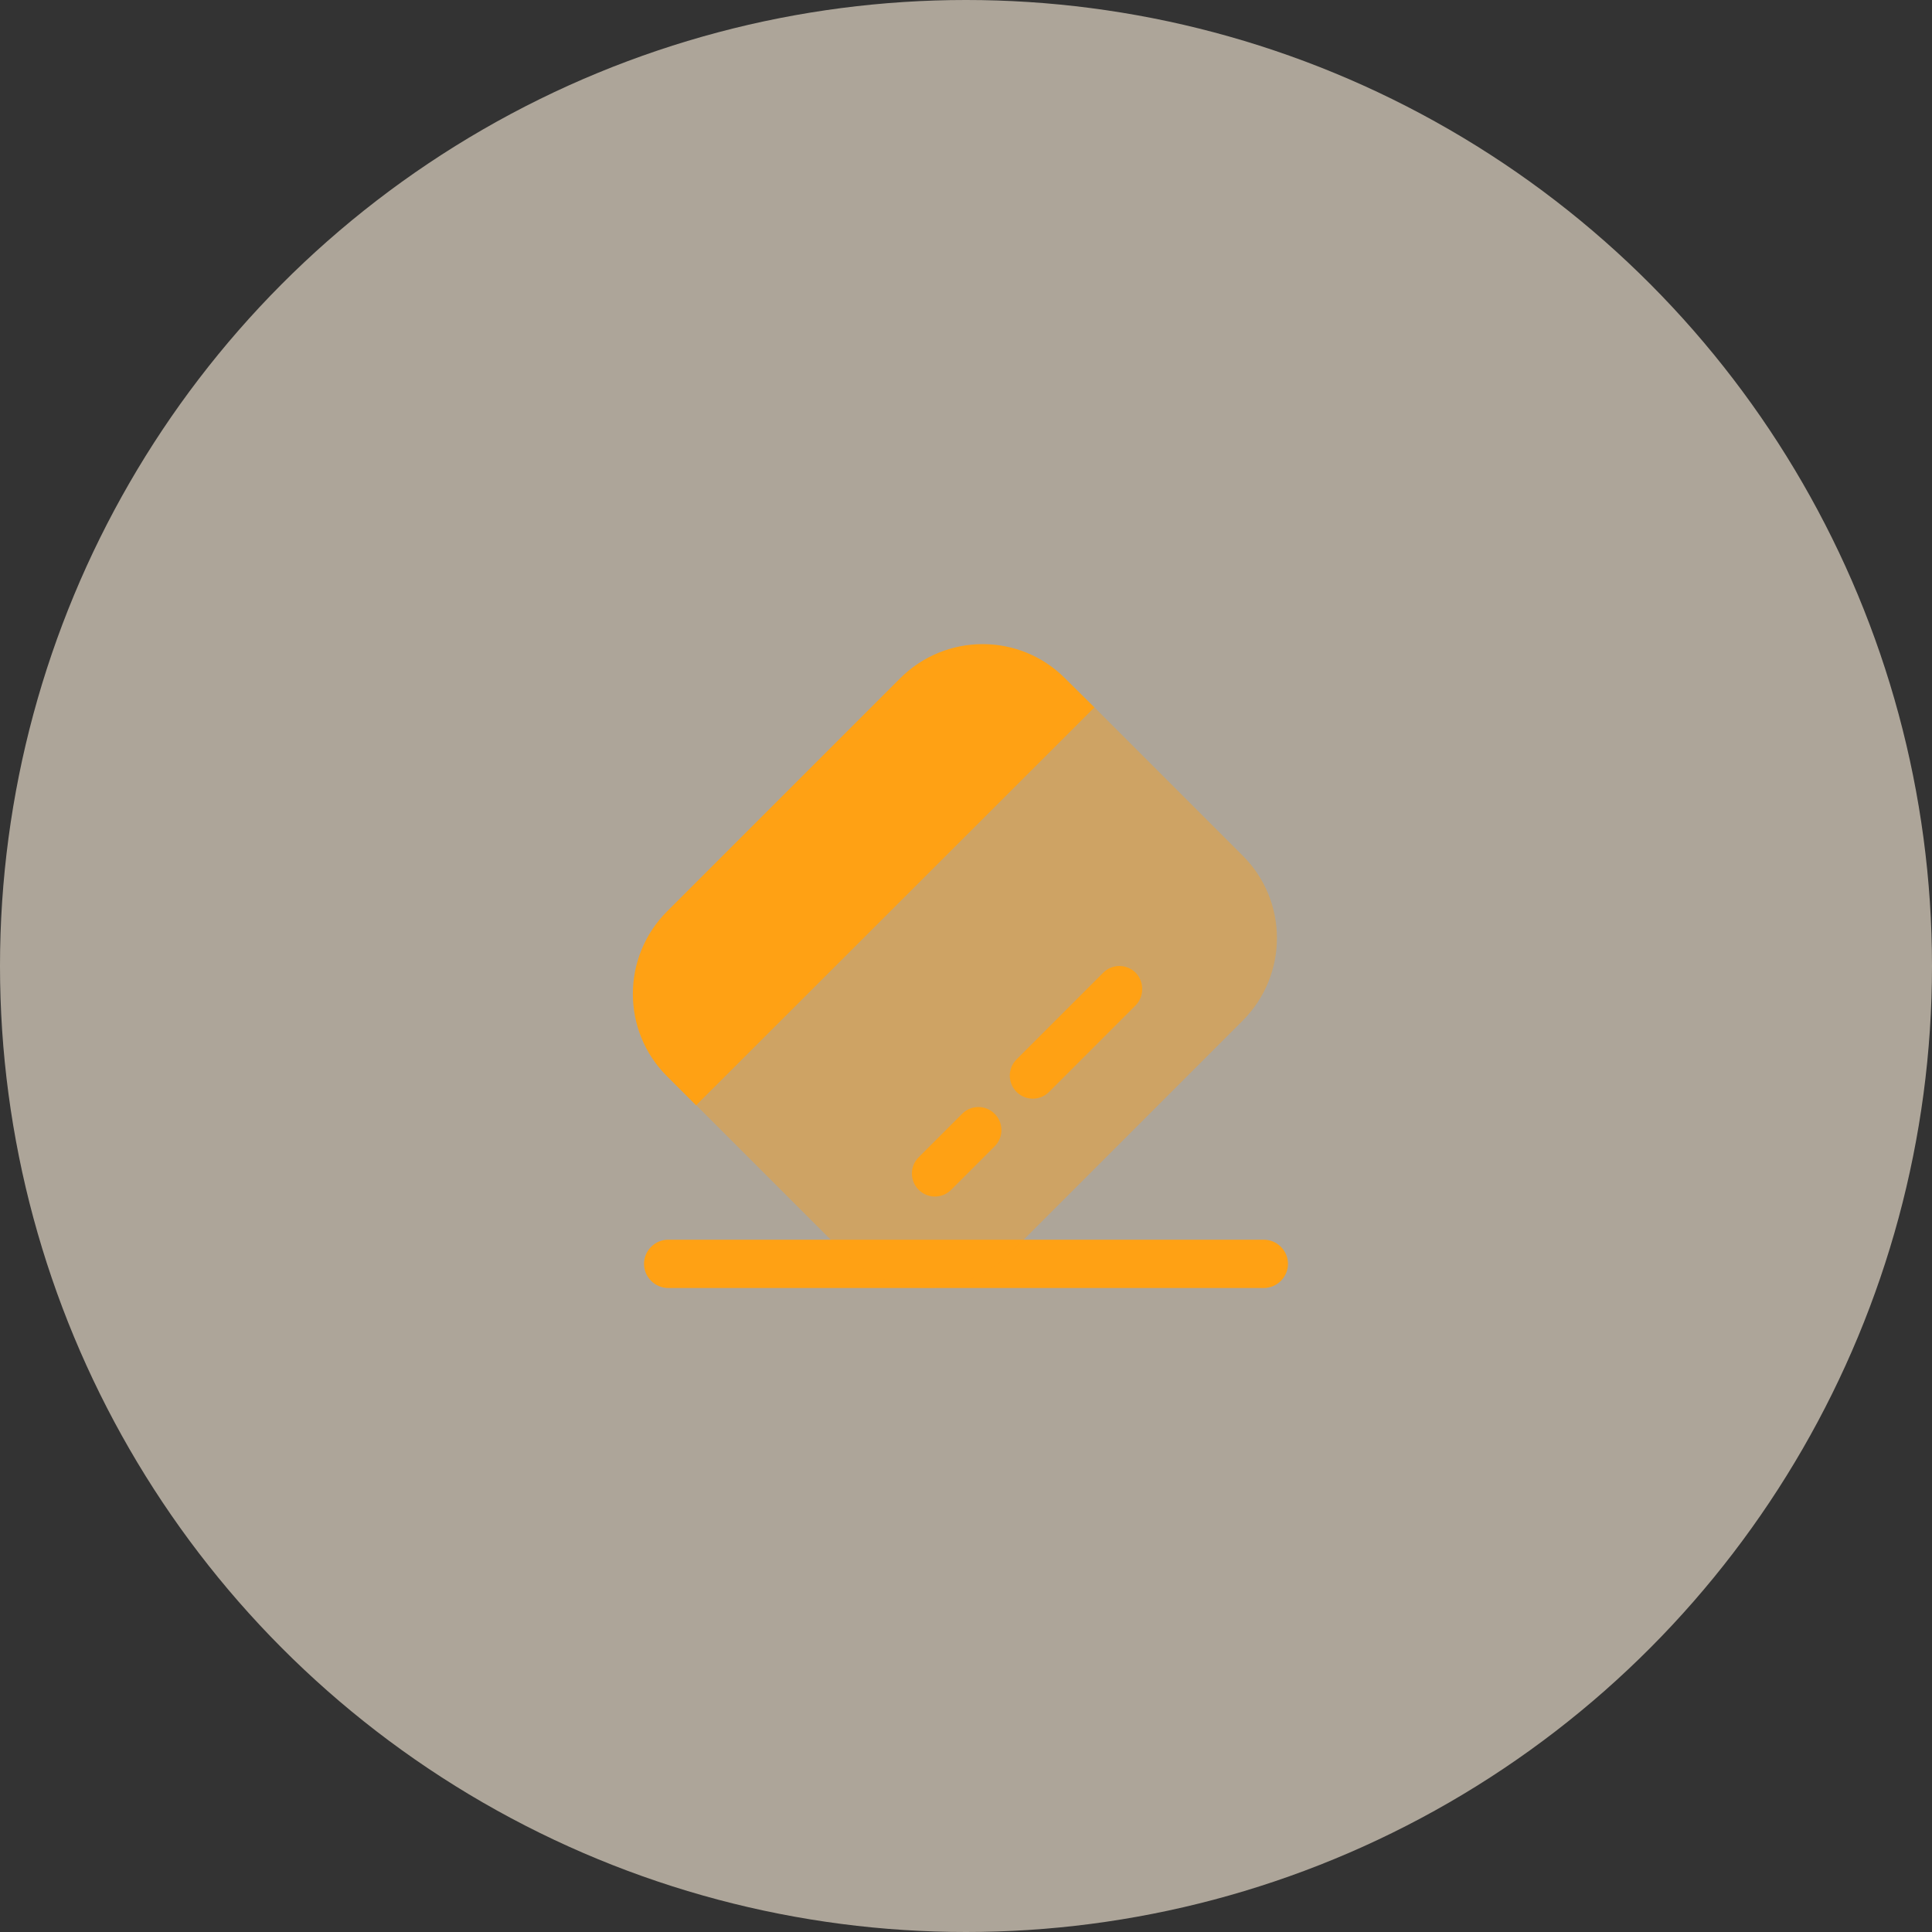 <svg width="60" height="60" viewBox="0 0 60 60" fill="none" xmlns="http://www.w3.org/2000/svg">
<rect x="0" y="0" width="60" height="60" fill="#333333" stroke="none"/>
<circle opacity="0.6" cx="30" cy="30" r="30" fill="#FFF2DE"/>
<path d="M39.25 40H20.75C20.34 40 20 39.66 20 39.25C20 38.84 20.34 38.5 20.75 38.5H39.25C39.66 38.5 40 38.84 40 39.25C40 39.66 39.66 40 39.25 40Z" fill="#FFA114"/>
<path opacity="0.4" d="M38.59 31.7L31.36 38.93C29.94 40.35 27.65 40.35 26.24 38.94L21.63 34.33L33.99 21.97L38.6 26.58C40.01 27.99 40.01 30.28 38.59 31.7Z" fill="#FFA114"/>
<path d="M33.99 21.97L21.62 34.33L20.71 33.42C19.3 32.01 19.3 29.72 20.72 28.3L27.95 21.07C29.37 19.65 31.66 19.65 33.07 21.06L33.99 21.97Z" fill="#FFA114"/>
<path d="M30.89 35.6L29.54 36.95C29.26 37.23 28.81 37.23 28.53 36.95C28.25 36.67 28.25 36.22 28.53 35.94L29.88 34.59C30.16 34.31 30.61 34.31 30.89 34.59C31.17 34.87 31.17 35.32 30.89 35.6Z" fill="#FFA114"/>
<path d="M35.27 31.22L32.58 33.91C32.3 34.19 31.85 34.19 31.57 33.91C31.29 33.63 31.29 33.18 31.57 32.9L34.26 30.21C34.54 29.93 34.99 29.93 35.27 30.21C35.54 30.49 35.54 30.94 35.27 31.22Z" fill="#FFA114"/>
</svg>
